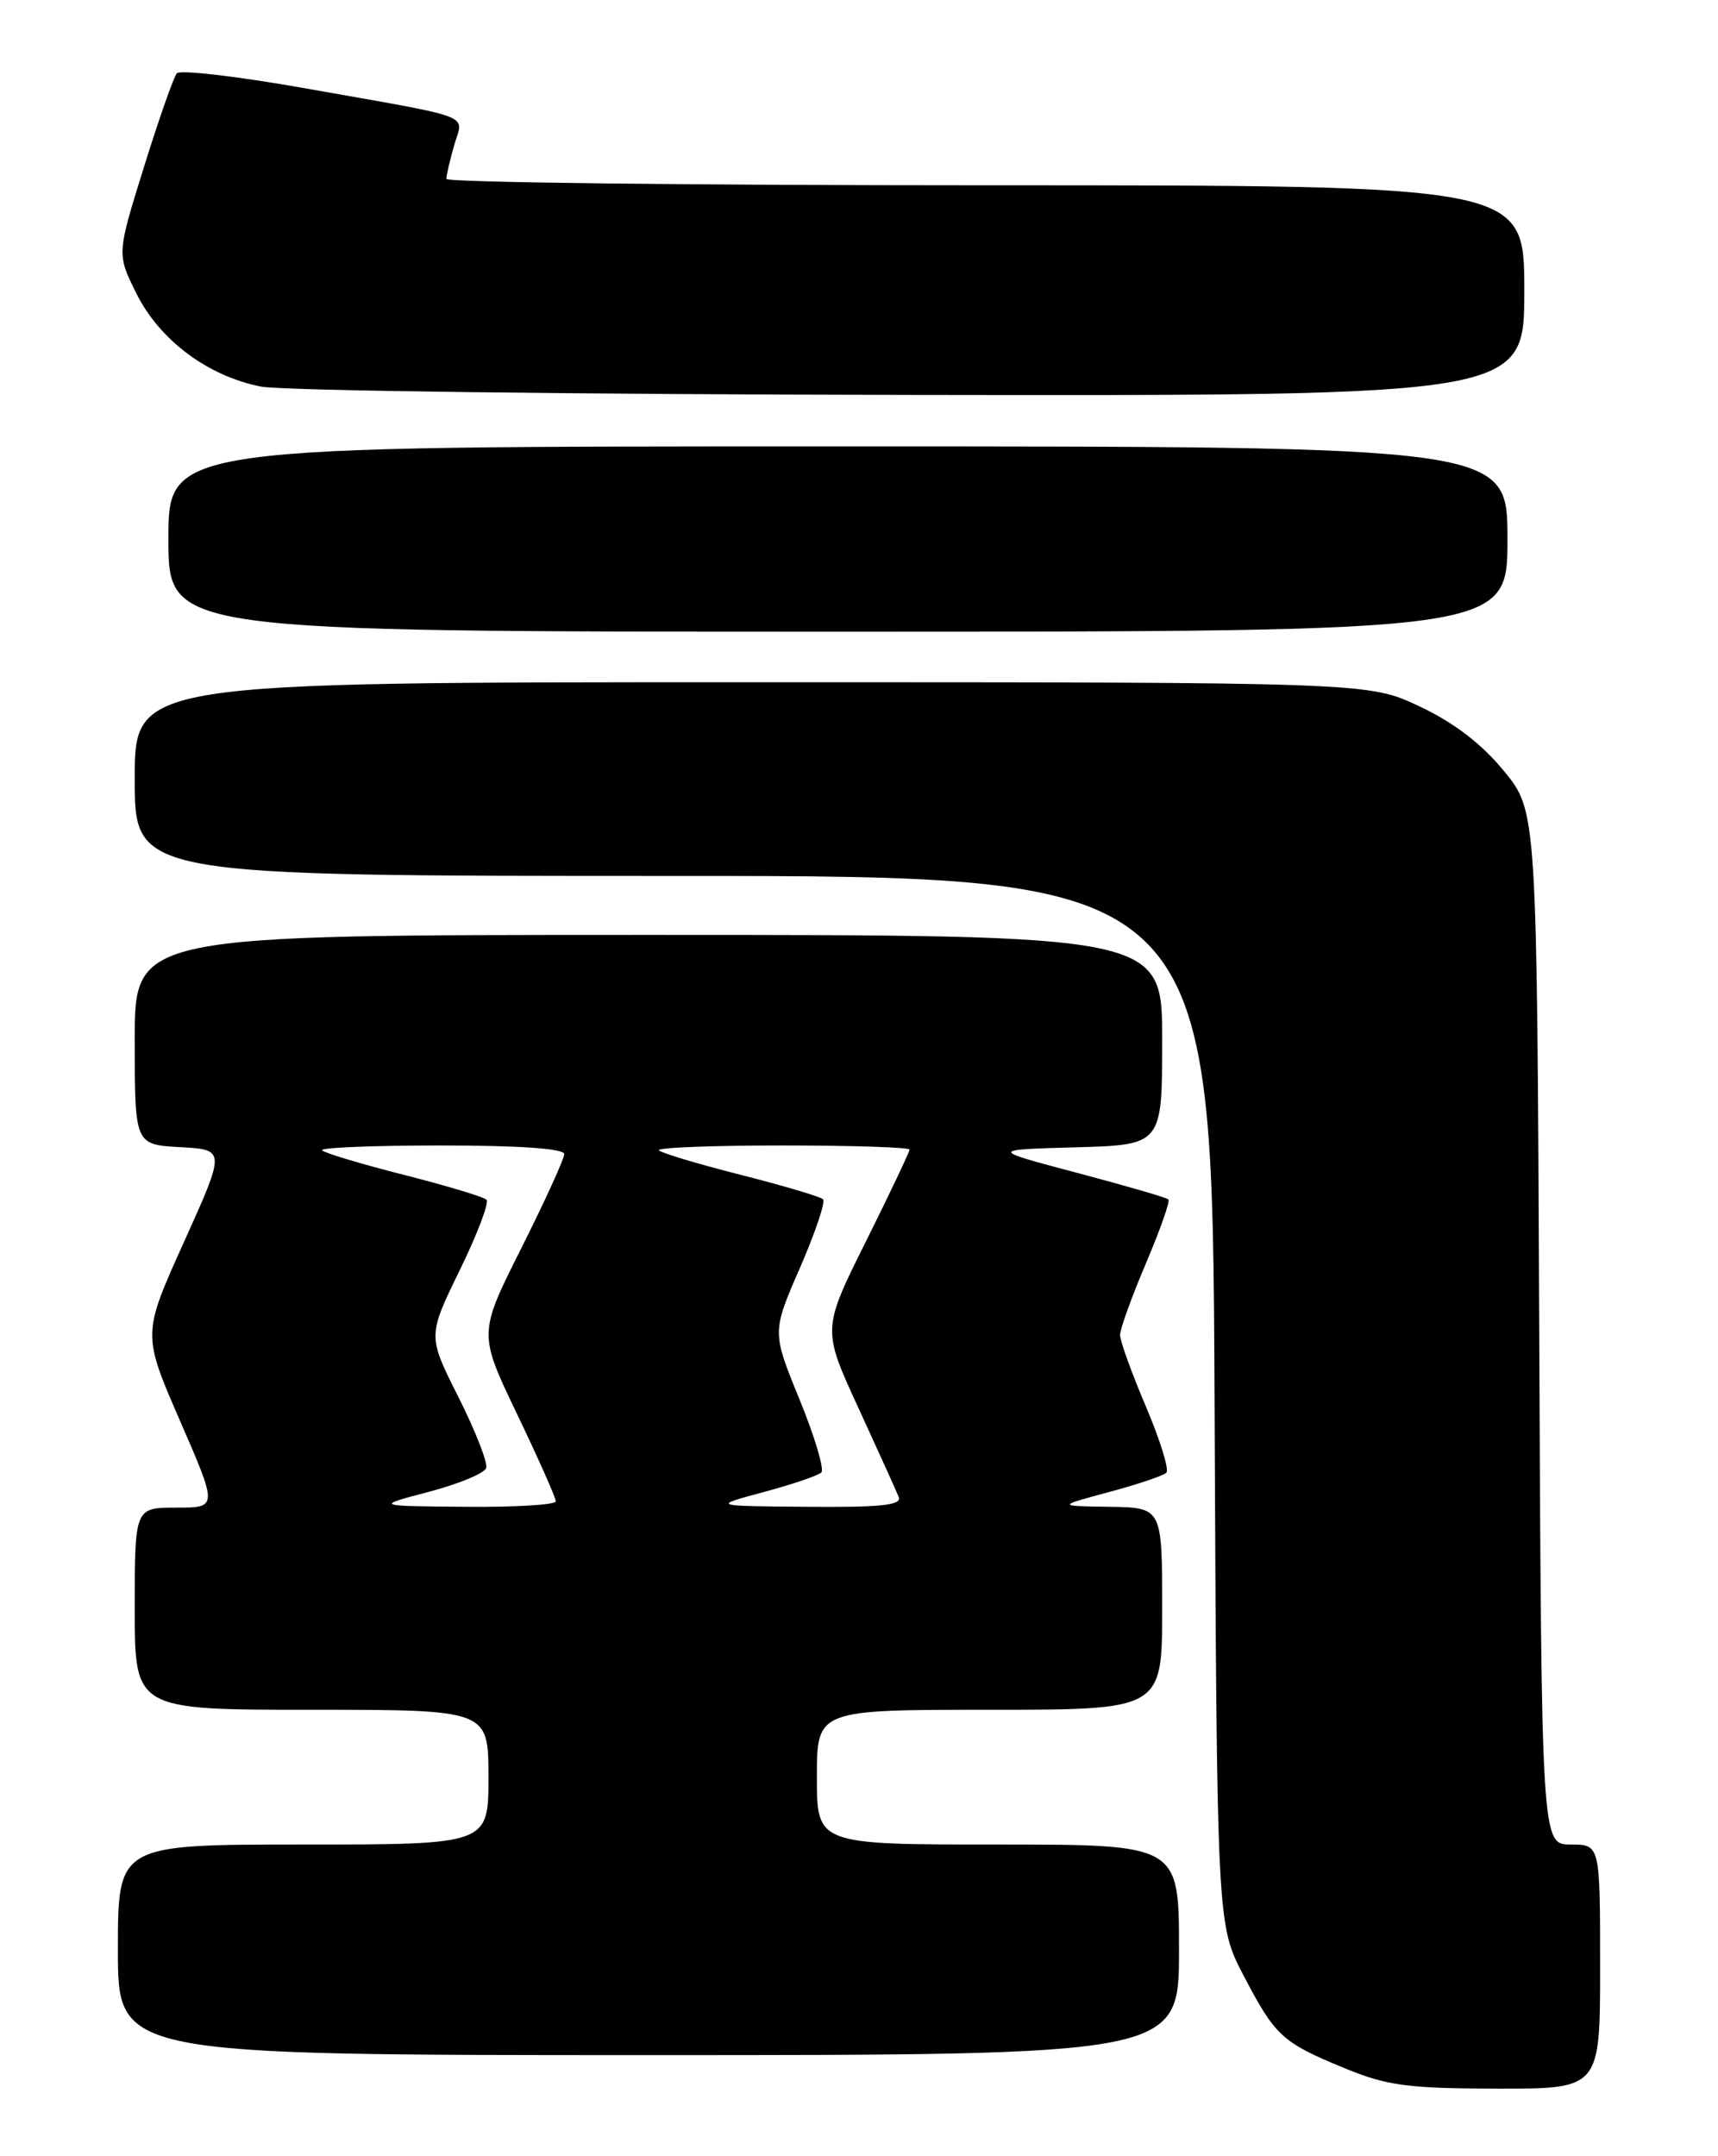 <?xml version="1.0" encoding="UTF-8" standalone="no"?>
<!DOCTYPE svg PUBLIC "-//W3C//DTD SVG 1.1//EN" "http://www.w3.org/Graphics/SVG/1.1/DTD/svg11.dtd" >
<svg xmlns="http://www.w3.org/2000/svg" xmlns:xlink="http://www.w3.org/1999/xlink" version="1.1" viewBox="0 0 204 256">
 <g >
 <path fill="currentColor"
d=" M 190.00 233.50 C 190.00 219.00 190.00 219.00 186.52 219.00 C 183.04 219.00 183.04 219.00 182.77 157.66 C 182.50 96.32 182.50 96.32 178.58 91.54 C 175.95 88.33 172.67 85.81 168.58 83.88 C 162.50 81.00 162.50 81.00 89.25 81.00 C 16.00 81.00 16.00 81.00 16.00 92.50 C 16.00 104.00 16.00 104.00 79.97 104.00 C 143.94 104.00 143.94 104.00 144.22 166.25 C 144.50 228.50 144.50 228.50 147.67 234.56 C 151.44 241.77 152.23 242.50 159.72 245.58 C 164.71 247.63 167.18 247.96 177.75 247.98 C 190.00 248.00 190.00 248.00 190.00 233.50 Z  M 140.00 231.50 C 140.00 219.00 140.00 219.00 118.50 219.00 C 97.00 219.00 97.00 219.00 97.00 211.00 C 97.00 203.00 97.00 203.00 117.50 203.00 C 138.00 203.00 138.00 203.00 138.00 191.00 C 138.00 179.00 138.00 179.00 131.75 178.90 C 125.50 178.81 125.50 178.81 131.68 177.15 C 135.08 176.24 138.15 175.21 138.50 174.85 C 138.85 174.49 137.75 170.96 136.07 167.00 C 134.38 163.03 133.00 159.21 133.00 158.50 C 133.00 157.79 134.38 153.97 136.07 150.00 C 137.75 146.04 138.96 142.62 138.74 142.41 C 138.53 142.19 133.66 140.78 127.93 139.26 C 117.50 136.50 117.50 136.50 127.75 136.22 C 138.00 135.93 138.00 135.93 138.00 123.47 C 138.00 111.00 138.00 111.00 77.00 111.00 C 16.00 111.00 16.00 111.00 16.00 123.45 C 16.00 135.90 16.00 135.90 21.40 136.20 C 26.79 136.50 26.79 136.50 21.85 147.45 C 16.90 158.40 16.90 158.40 21.38 168.70 C 25.86 179.00 25.86 179.00 20.93 179.00 C 16.00 179.00 16.00 179.00 16.00 191.00 C 16.00 203.00 16.00 203.00 37.00 203.00 C 58.00 203.00 58.00 203.00 58.00 211.00 C 58.00 219.00 58.00 219.00 36.00 219.00 C 14.00 219.00 14.00 219.00 14.00 231.50 C 14.00 244.00 14.00 244.00 77.00 244.00 C 140.00 244.00 140.00 244.00 140.00 231.50 Z  M 179.00 64.00 C 179.00 53.00 179.00 53.00 99.50 53.00 C 20.00 53.00 20.00 53.00 20.00 64.00 C 20.00 75.00 20.00 75.00 99.50 75.00 C 179.00 75.00 179.00 75.00 179.00 64.00 Z  M 181.00 34.50 C 181.00 22.00 181.00 22.00 117.00 22.00 C 81.80 22.00 53.00 21.66 53.00 21.24 C 53.00 20.83 53.42 19.03 53.93 17.24 C 55.02 13.45 56.84 14.14 36.10 10.46 C 28.17 9.06 21.38 8.27 21.00 8.70 C 20.62 9.14 18.86 14.15 17.09 19.84 C 13.87 30.17 13.87 30.17 16.19 34.83 C 18.94 40.38 24.69 44.67 31.00 45.90 C 33.48 46.39 68.24 46.83 108.25 46.89 C 181.00 47.00 181.00 47.00 181.00 34.50 Z  M 50.93 177.12 C 54.46 176.19 57.53 174.92 57.73 174.30 C 57.94 173.68 56.46 169.90 54.45 165.90 C 50.78 158.62 50.78 158.62 54.58 150.83 C 56.67 146.55 58.11 142.77 57.77 142.44 C 57.44 142.11 53.04 140.78 48.00 139.50 C 42.96 138.22 38.57 136.91 38.25 136.58 C 37.93 136.26 44.27 136.00 52.33 136.00 C 61.62 136.00 67.00 136.37 67.00 137.02 C 67.00 137.58 64.71 142.60 61.91 148.18 C 56.81 158.33 56.81 158.33 61.41 167.92 C 63.94 173.19 66.00 177.84 66.00 178.25 C 66.00 178.66 61.16 178.96 55.25 178.90 C 44.50 178.81 44.50 178.81 50.93 177.12 Z  M 90.68 177.15 C 94.08 176.24 97.16 175.19 97.53 174.82 C 97.90 174.44 96.73 170.53 94.93 166.14 C 91.67 158.15 91.67 158.15 94.98 150.55 C 96.80 146.37 98.04 142.70 97.73 142.39 C 97.42 142.08 93.04 140.78 88.00 139.50 C 82.96 138.22 78.57 136.91 78.25 136.58 C 77.93 136.26 84.49 136.00 92.83 136.00 C 101.18 136.00 108.00 136.22 108.00 136.49 C 108.00 136.76 105.67 141.67 102.82 147.40 C 97.63 157.82 97.63 157.82 101.93 167.16 C 104.29 172.30 106.45 177.06 106.72 177.75 C 107.10 178.71 104.57 178.98 95.86 178.90 C 84.50 178.81 84.50 178.81 90.68 177.15 Z "/>
</g>
</svg>
